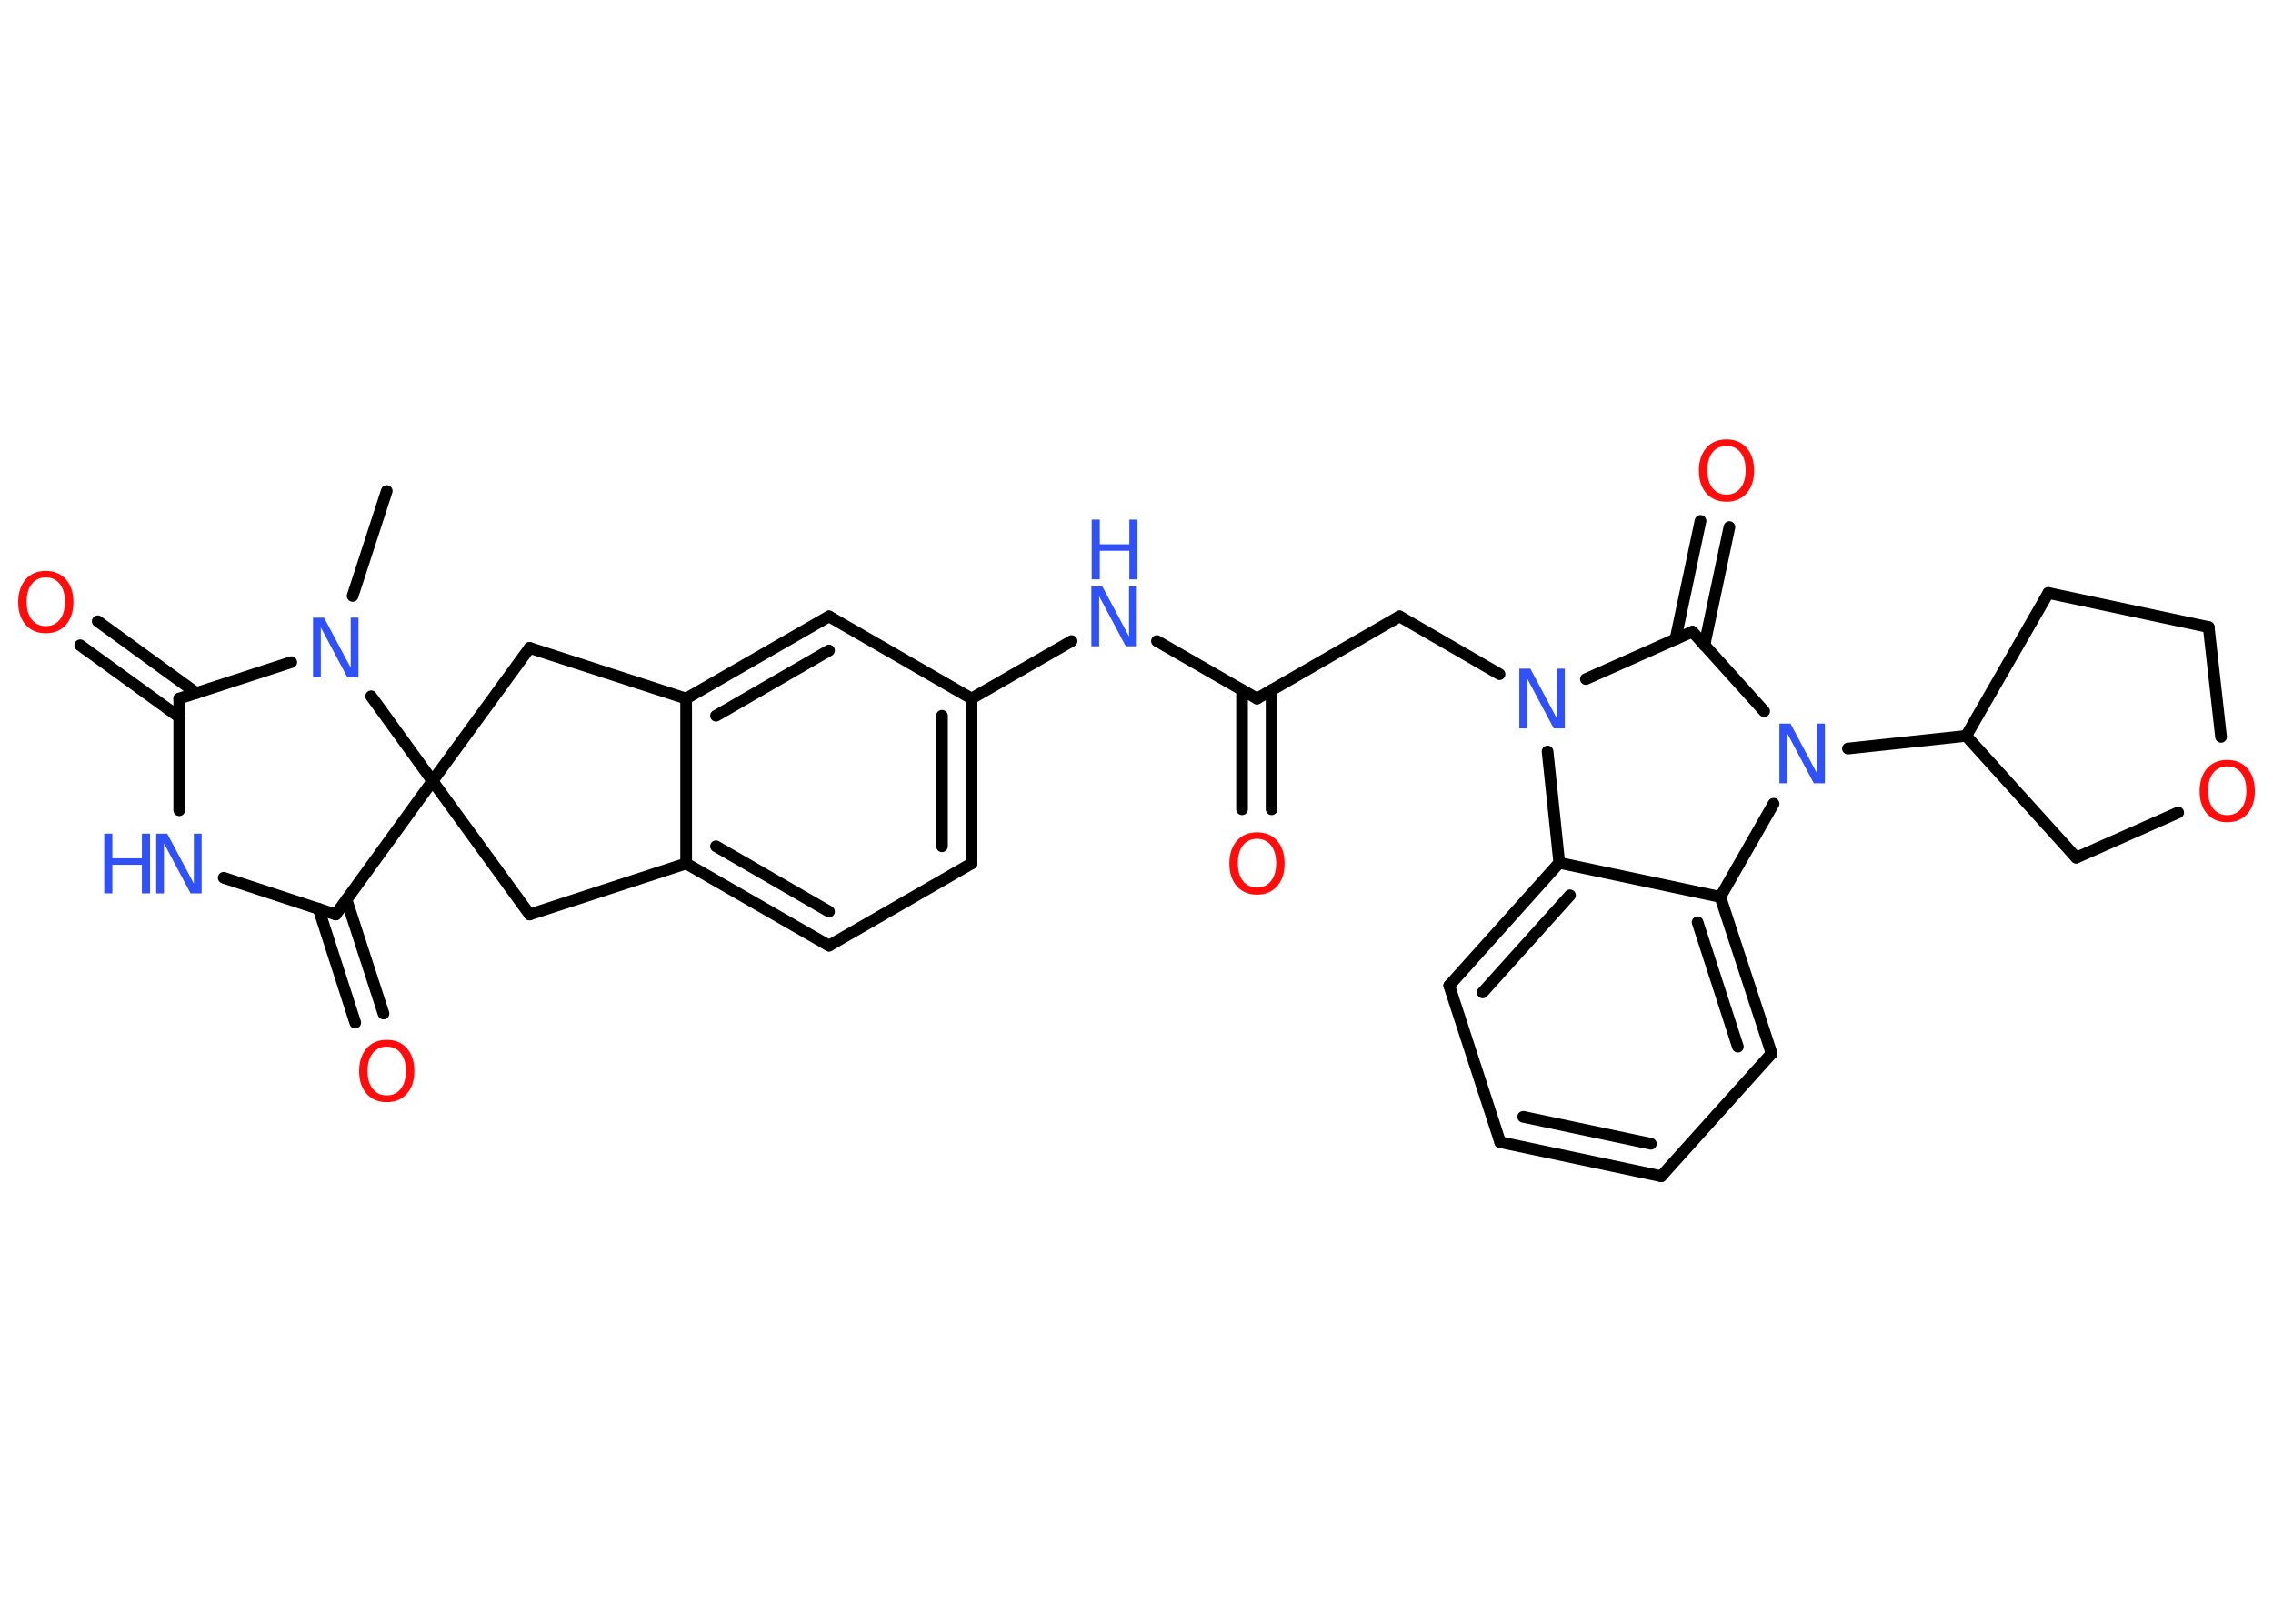 <?xml version='1.0' encoding='UTF-8'?>
<!DOCTYPE svg PUBLIC "-//W3C//DTD SVG 1.1//EN" "http://www.w3.org/Graphics/SVG/1.1/DTD/svg11.dtd">
<svg version='1.2' xmlns='http://www.w3.org/2000/svg' xmlns:xlink='http://www.w3.org/1999/xlink' width='70.0mm' height='50.0mm' viewBox='0 0 70.0 50.0'>
  <desc>Generated by the Chemistry Development Kit (http://github.com/cdk)</desc>
  <g stroke-linecap='round' stroke-linejoin='round' stroke='#000000' stroke-width='.36' fill='#3050F8'>
    <rect x='.0' y='.0' width='70.0' height='50.0' fill='#FFFFFF' stroke='none'/>
    <g id='mol1' class='mol'>
      <line id='mol1bnd1' class='bond' x1='11.91' y1='15.12' x2='10.86' y2='18.35'/>
      <line id='mol1bnd2' class='bond' x1='8.97' y1='20.39' x2='5.52' y2='21.51'/>
      <g id='mol1bnd3' class='bond'>
        <line x1='5.52' y1='22.08' x2='2.47' y2='19.87'/>
        <line x1='6.05' y1='21.34' x2='3.01' y2='19.13'/>
      </g>
      <line id='mol1bnd4' class='bond' x1='5.52' y1='21.51' x2='5.52' y2='24.95'/>
      <line id='mol1bnd5' class='bond' x1='6.89' y1='27.03' x2='10.34' y2='28.16'/>
      <g id='mol1bnd6' class='bond'>
        <line x1='10.67' y1='27.7' x2='11.81' y2='31.21'/>
        <line x1='9.81' y1='27.98' x2='10.94' y2='31.49'/>
      </g>
      <line id='mol1bnd7' class='bond' x1='10.34' y1='28.16' x2='13.32' y2='24.05'/>
      <line id='mol1bnd8' class='bond' x1='11.43' y1='21.44' x2='13.32' y2='24.05'/>
      <line id='mol1bnd9' class='bond' x1='13.32' y1='24.05' x2='16.31' y2='28.16'/>
      <line id='mol1bnd10' class='bond' x1='16.31' y1='28.16' x2='21.13' y2='26.59'/>
      <g id='mol1bnd11' class='bond'>
        <line x1='21.13' y1='26.59' x2='25.53' y2='29.12'/>
        <line x1='22.05' y1='26.06' x2='25.53' y2='28.07'/>
      </g>
      <line id='mol1bnd12' class='bond' x1='25.53' y1='29.12' x2='29.92' y2='26.59'/>
      <g id='mol1bnd13' class='bond'>
        <line x1='29.92' y1='26.59' x2='29.92' y2='21.51'/>
        <line x1='29.01' y1='26.06' x2='29.01' y2='22.04'/>
      </g>
      <line id='mol1bnd14' class='bond' x1='29.92' y1='21.51' x2='33.0' y2='19.74'/>
      <line id='mol1bnd15' class='bond' x1='35.63' y1='19.74' x2='38.71' y2='21.51'/>
      <g id='mol1bnd16' class='bond'>
        <line x1='39.16' y1='21.25' x2='39.16' y2='24.92'/>
        <line x1='38.25' y1='21.25' x2='38.25' y2='24.92'/>
      </g>
      <line id='mol1bnd17' class='bond' x1='38.71' y1='21.51' x2='43.1' y2='18.98'/>
      <line id='mol1bnd18' class='bond' x1='43.1' y1='18.98' x2='46.18' y2='20.76'/>
      <line id='mol1bnd19' class='bond' x1='48.84' y1='20.91' x2='52.12' y2='19.45'/>
      <g id='mol1bnd20' class='bond'>
        <line x1='51.6' y1='19.68' x2='52.37' y2='16.04'/>
        <line x1='52.49' y1='19.87' x2='53.26' y2='16.23'/>
      </g>
      <line id='mol1bnd21' class='bond' x1='52.12' y1='19.45' x2='54.33' y2='21.9'/>
      <line id='mol1bnd22' class='bond' x1='56.91' y1='23.05' x2='60.55' y2='22.66'/>
      <line id='mol1bnd23' class='bond' x1='60.55' y1='22.66' x2='63.08' y2='18.26'/>
      <line id='mol1bnd24' class='bond' x1='63.08' y1='18.26' x2='68.02' y2='19.31'/>
      <line id='mol1bnd25' class='bond' x1='68.02' y1='19.31' x2='68.4' y2='22.69'/>
      <line id='mol1bnd26' class='bond' x1='67.08' y1='25.02' x2='63.94' y2='26.41'/>
      <line id='mol1bnd27' class='bond' x1='60.55' y1='22.66' x2='63.94' y2='26.41'/>
      <line id='mol1bnd28' class='bond' x1='54.62' y1='24.75' x2='52.98' y2='27.62'/>
      <g id='mol1bnd29' class='bond'>
        <line x1='54.56' y1='32.44' x2='52.98' y2='27.62'/>
        <line x1='53.52' y1='32.23' x2='52.28' y2='28.4'/>
      </g>
      <line id='mol1bnd30' class='bond' x1='54.56' y1='32.44' x2='51.16' y2='36.22'/>
      <g id='mol1bnd31' class='bond'>
        <line x1='46.2' y1='35.17' x2='51.16' y2='36.22'/>
        <line x1='46.91' y1='34.39' x2='50.84' y2='35.22'/>
      </g>
      <line id='mol1bnd32' class='bond' x1='46.2' y1='35.17' x2='44.63' y2='30.35'/>
      <g id='mol1bnd33' class='bond'>
        <line x1='48.02' y1='26.57' x2='44.63' y2='30.35'/>
        <line x1='48.35' y1='27.57' x2='45.66' y2='30.56'/>
      </g>
      <line id='mol1bnd34' class='bond' x1='52.98' y1='27.62' x2='48.02' y2='26.57'/>
      <line id='mol1bnd35' class='bond' x1='47.66' y1='23.14' x2='48.02' y2='26.57'/>
      <line id='mol1bnd36' class='bond' x1='29.92' y1='21.51' x2='25.53' y2='18.98'/>
      <g id='mol1bnd37' class='bond'>
        <line x1='25.53' y1='18.98' x2='21.13' y2='21.51'/>
        <line x1='25.53' y1='20.03' x2='22.05' y2='22.04'/>
      </g>
      <line id='mol1bnd38' class='bond' x1='21.13' y1='26.59' x2='21.13' y2='21.51'/>
      <line id='mol1bnd39' class='bond' x1='21.13' y1='21.51' x2='16.31' y2='19.95'/>
      <line id='mol1bnd40' class='bond' x1='13.32' y1='24.05' x2='16.31' y2='19.95'/>
      <path id='mol1atm2' class='atom' d='M9.65 19.02h.33l.82 1.54v-1.54h.24v1.84h-.34l-.82 -1.54v1.54h-.24v-1.84z' stroke='none'/>
      <path id='mol1atm4' class='atom' d='M1.41 17.78q-.27 .0 -.43 .2q-.16 .2 -.16 .55q.0 .35 .16 .55q.16 .2 .43 .2q.27 .0 .43 -.2q.16 -.2 .16 -.55q.0 -.35 -.16 -.55q-.16 -.2 -.43 -.2zM1.41 17.58q.39 .0 .62 .26q.23 .26 .23 .7q.0 .44 -.23 .7q-.23 .26 -.62 .26q-.39 .0 -.62 -.26q-.23 -.26 -.23 -.7q.0 -.43 .23 -.7q.23 -.26 .62 -.26z' stroke='none' fill='#FF0D0D'/>
      <g id='mol1atm5' class='atom'>
        <path d='M4.82 25.67h.33l.82 1.54v-1.54h.24v1.84h-.34l-.82 -1.54v1.54h-.24v-1.84z' stroke='none'/>
        <path d='M3.21 25.67h.25v.76h.91v-.76h.25v1.84h-.25v-.88h-.91v.88h-.25v-1.84z' stroke='none'/>
      </g>
      <path id='mol1atm7' class='atom' d='M11.91 32.23q-.27 .0 -.43 .2q-.16 .2 -.16 .55q.0 .35 .16 .55q.16 .2 .43 .2q.27 .0 .43 -.2q.16 -.2 .16 -.55q.0 -.35 -.16 -.55q-.16 -.2 -.43 -.2zM11.91 32.02q.39 .0 .62 .26q.23 .26 .23 .7q.0 .44 -.23 .7q-.23 .26 -.62 .26q-.39 .0 -.62 -.26q-.23 -.26 -.23 -.7q.0 -.43 .23 -.7q.23 -.26 .62 -.26z' stroke='none' fill='#FF0D0D'/>
      <g id='mol1atm14' class='atom'>
        <path d='M33.62 18.06h.33l.82 1.54v-1.54h.24v1.84h-.34l-.82 -1.54v1.54h-.24v-1.84z' stroke='none'/>
        <path d='M33.62 16.0h.25v.76h.91v-.76h.25v1.84h-.25v-.88h-.91v.88h-.25v-1.84z' stroke='none'/>
      </g>
      <path id='mol1atm16' class='atom' d='M38.71 25.83q-.27 .0 -.43 .2q-.16 .2 -.16 .55q.0 .35 .16 .55q.16 .2 .43 .2q.27 .0 .43 -.2q.16 -.2 .16 -.55q.0 -.35 -.16 -.55q-.16 -.2 -.43 -.2zM38.71 25.63q.39 .0 .62 .26q.23 .26 .23 .7q.0 .44 -.23 .7q-.23 .26 -.62 .26q-.39 .0 -.62 -.26q-.23 -.26 -.23 -.7q.0 -.43 .23 -.7q.23 -.26 .62 -.26z' stroke='none' fill='#FF0D0D'/>
      <path id='mol1atm18' class='atom' d='M46.8 20.59h.33l.82 1.54v-1.54h.24v1.84h-.34l-.82 -1.54v1.54h-.24v-1.84z' stroke='none'/>
      <path id='mol1atm20' class='atom' d='M53.17 13.73q-.27 .0 -.43 .2q-.16 .2 -.16 .55q.0 .35 .16 .55q.16 .2 .43 .2q.27 .0 .43 -.2q.16 -.2 .16 -.55q.0 -.35 -.16 -.55q-.16 -.2 -.43 -.2zM53.17 13.53q.39 .0 .62 .26q.23 .26 .23 .7q.0 .44 -.23 .7q-.23 .26 -.62 .26q-.39 .0 -.62 -.26q-.23 -.26 -.23 -.7q.0 -.43 .23 -.7q.23 -.26 .62 -.26z' stroke='none' fill='#FF0D0D'/>
      <path id='mol1atm21' class='atom' d='M54.81 22.28h.33l.82 1.54v-1.54h.24v1.84h-.34l-.82 -1.54v1.54h-.24v-1.84z' stroke='none'/>
      <path id='mol1atm25' class='atom' d='M68.59 23.6q-.27 .0 -.43 .2q-.16 .2 -.16 .55q.0 .35 .16 .55q.16 .2 .43 .2q.27 .0 .43 -.2q.16 -.2 .16 -.55q.0 -.35 -.16 -.55q-.16 -.2 -.43 -.2zM68.59 23.4q.39 .0 .62 .26q.23 .26 .23 .7q.0 .44 -.23 .7q-.23 .26 -.62 .26q-.39 .0 -.62 -.26q-.23 -.26 -.23 -.7q.0 -.43 .23 -.7q.23 -.26 .62 -.26z' stroke='none' fill='#FF0D0D'/>
    </g>
  </g>
</svg>
